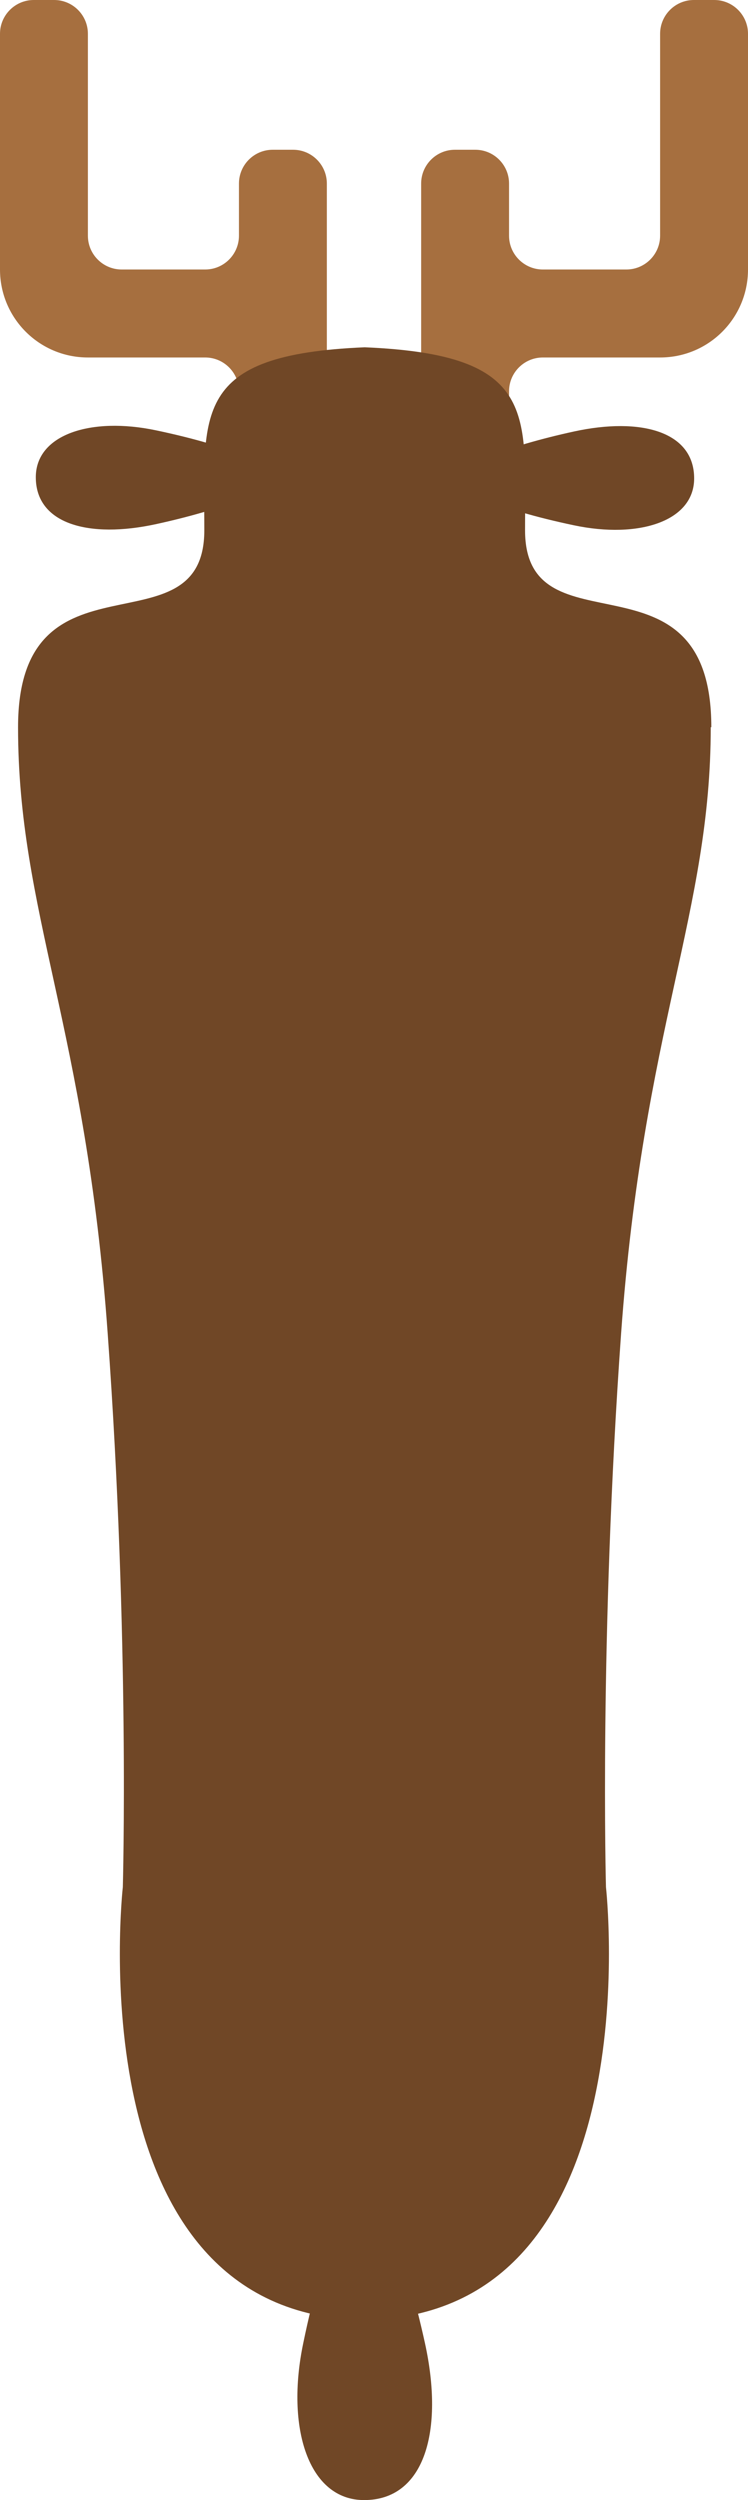 <svg version="1.1" viewBox="0 0 25.7 85.81" xmlns="http://www.w3.org/2000/svg">
 <defs>
  <style>.cls-1{fill:#a66f3f;}.cls-2{fill:#704726;}</style>
 </defs>
 <path class="cls-1" d="M17.49,6.3v1.79c0,.64,.52,1.16,1.16,1.16h2.87c.64,0,1.16-.52,1.16-1.16V1.16C22.68,.52,23.2,0,23.84,0h.7c.64,0,1.16,.52,1.16,1.16V9.25s0,0,0,0c0,1.67-1.35,3.02-3.02,3.02h-4.03c-.64,0-1.16,.52-1.16,1.16v1.79c0,.64-.52,1.16-1.16,1.16h-.7c-.64,0-1.16-.52-1.16-1.16v-2.95s0-3.02,0-3.02v-2.95c0-.64,.52-1.16,1.16-1.16h.7c.64,0,1.16,.52,1.16,1.16Z"/>
 <path class="cls-1" d="M8.21,6.3v1.79c0,.64-.52,1.16-1.16,1.16h-2.87c-.64,0-1.16-.52-1.16-1.16V1.16c0-.64-.52-1.16-1.16-1.16h-.7C.52,0,0,.52,0,1.16V9.25s0,0,0,0c0,1.67,1.35,3.02,3.02,3.02H7.05c.64,0,1.16,.52,1.16,1.16v1.79c0,.64,.52,1.16,1.16,1.16h.7c.64,0,1.16-.52,1.16-1.16V6.3c0-.64-.52-1.16-1.16-1.16h-.7c-.64,0-1.16,.52-1.16,1.16Z"/>
 <path class="cls-2" d="M24.44,24.96c0-6.36-6.4-2.44-6.4-6.76,0-4.03,.46-6.03-5.51-6.28-5.97,.25-5.51,2.25-5.51,6.28,0,4.32-6.4,.41-6.4,6.76s2.33,10.31,3.08,20.81c.76,10.5,.52,19,.52,19,0,0-1.65,14.71,8.3,14.86,9.95-.15,8.3-14.86,8.3-14.86,0,0-.23-8.5,.52-19,.76-10.5,3.08-14.46,3.08-20.81Z"/>
 <path class="cls-2" d="M1.23,16.38c0,1.61,1.83,2.11,4.13,1.61s4.13-1.22,4.13-1.61c0-.35-1.46-1.05-4.13-1.61-2.23-.47-4.13,.14-4.13,1.61Z"/>
 <path class="cls-2" d="M12.51,85.81c2.09,0,2.75-2.39,2.09-5.39s-1.58-5.39-2.09-5.39c-.46,0-1.37,1.9-2.09,5.39-.61,2.91,.18,5.39,2.09,5.39Z"/>
 <path class="cls-2" d="M23.85,16.42c0-1.61-1.83-2.11-4.13-1.61s-4.13,1.22-4.13,1.61c0,.35,1.46,1.05,4.13,1.61,2.23,.47,4.13-.14,4.13-1.61Z"/>
</svg>
